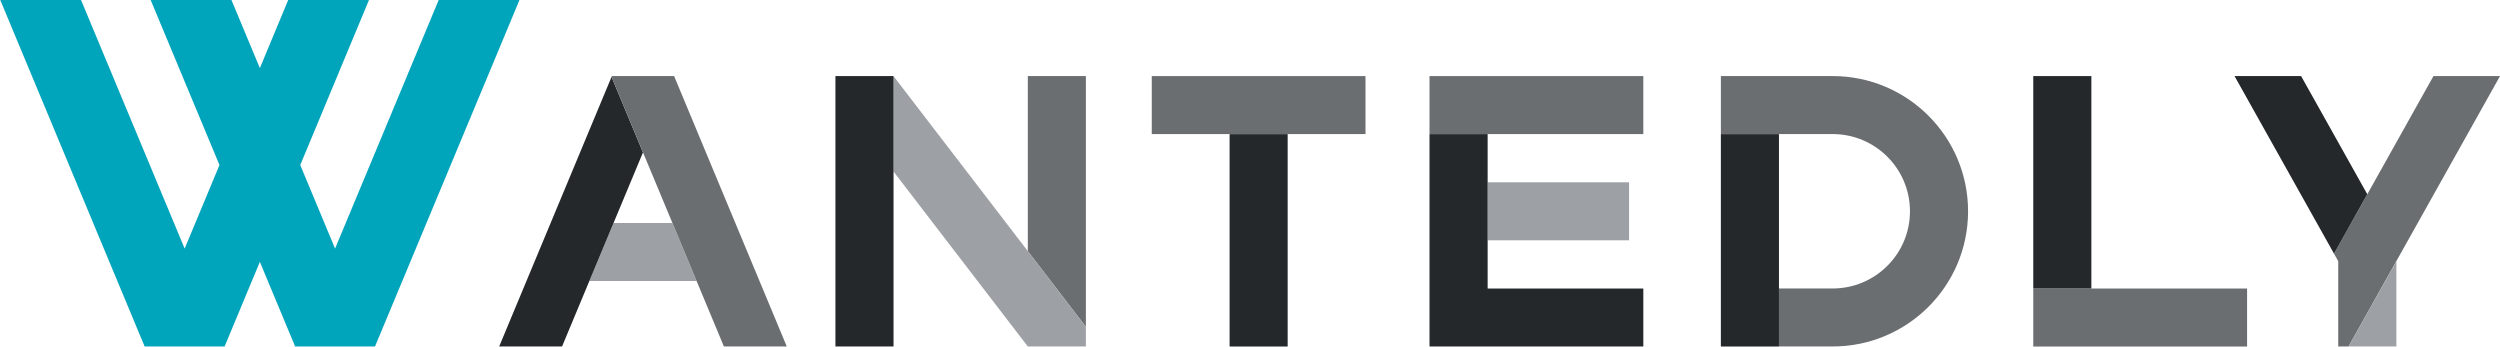 <svg xmlns:rdf="http://www.w3.org/1999/02/22-rdf-syntax-ns#" xmlns="http://www.w3.org/2000/svg" xml:space="preserve" viewBox="0 0 360 50" height="50" width="360" version="1.1" y="0px" x="0px" xmlns:cc="http://creativecommons.org/ns#" xmlns:dc="http://purl.org/dc/elements/1.1/"><style type="text/css">
	.st0{fill:#24282A;}
	.st1{fill:#6A6E71;}
	.st2{fill:#9DA0A4;}
	.st3{fill:#00A4BB;}
</style><g transform="matrix(1.083 0 0 1.081 -126.99 -281.52)"><rect class="st0" height="28.294" width="7.721" y="278.29" x="280.75" fill="#24282a"/><rect class="st1" height="7.726" width="28.42" y="270.56" x="270.4" fill="#6a6e71"/><rect class="st1" height="7.726" width="28.429" y="298.86" x="387.61" fill="#6a6e71"/><rect class="st0" height="28.295" width="7.725" y="270.56" x="387.61" fill="#24282a"/><rect class="st0" height="28.294" width="7.726" y="278.29" x="346.07" fill="#24282a"/><path fill="#6a6e71" class="st1" d="m360.93 270.56h-14.857v7.726h14.857v-0.001c5.68 0 10.284 4.604 10.284 10.285 0 5.68-4.604 10.285-10.284 10.285v-0.001h-7.133v7.726h7.133c9.946 0 18.01-8.063 18.01-18.01 0-9.946-8.063-18.011-18.01-18.011z"/><polygon points="206.66 290.13 209.88 297.86 195.62 297.86 198.84 290.13" fill="#9da0a4" class="st2"/><polygon points="183.63 306.58 191.99 306.58 202.75 280.73 198.57 270.67" fill="#24282a" class="st0"/><polygon points="206.89 270.56 198.61 270.56 198.57 270.67 213.51 306.58 221.87 306.58" fill="#6a6e71" class="st1"/><polygon points="429.53 306.58 449.67 270.56 440.82 270.56 427.6 294.22 428.16 295.22 428.16 306.58" fill="#6a6e71" class="st1"/><polygon points="435.89 306.58 435.89 295.22 429.53 306.58" fill="#9da0a4" class="st2"/><polygon points="432.02 286.3 428.16 279.39 423.22 270.56 414.37 270.56 427.6 294.22" fill="#24282a" class="st0"/><polygon points="261.64 303.96 261.64 270.56 253.92 270.56 253.92 293.88" fill="#6a6e71" class="st1"/><polygon points="261.64 306.58 261.64 303.96 253.92 293.88 236.06 270.56 236.06 283.27 253.92 306.58" fill="#9da0a4" class="st2"/><rect class="st0" height="36.02" width="7.725" y="270.56" x="228.34" fill="#24282a"/><rect class="st1" height="7.726" width="28.429" y="270.56" x="307.33" fill="#6a6e71"/><rect class="st2" height="7.726" width="18.806" y="284.71" x="315.06" fill="#9da0a4"/><polygon points="335.76 306.58 335.76 298.86 315.06 298.86 315.06 278.29 307.33 278.29 307.33 306.58" fill="#24282a" class="st0"/><polygon points="141.81 293.54 128 260.35 117.26 260.35 136.49 306.58 147.12 306.58 151.81 295.31 156.5 306.58 167.12 306.58 186.36 260.35 175.62 260.35 161.81 293.54 157.18 282.41 166.35 260.35 155.61 260.35 151.81 269.5 148 260.35 137.26 260.35 146.44 282.41" fill="#00a4bb" class="st3"/></g></svg>
